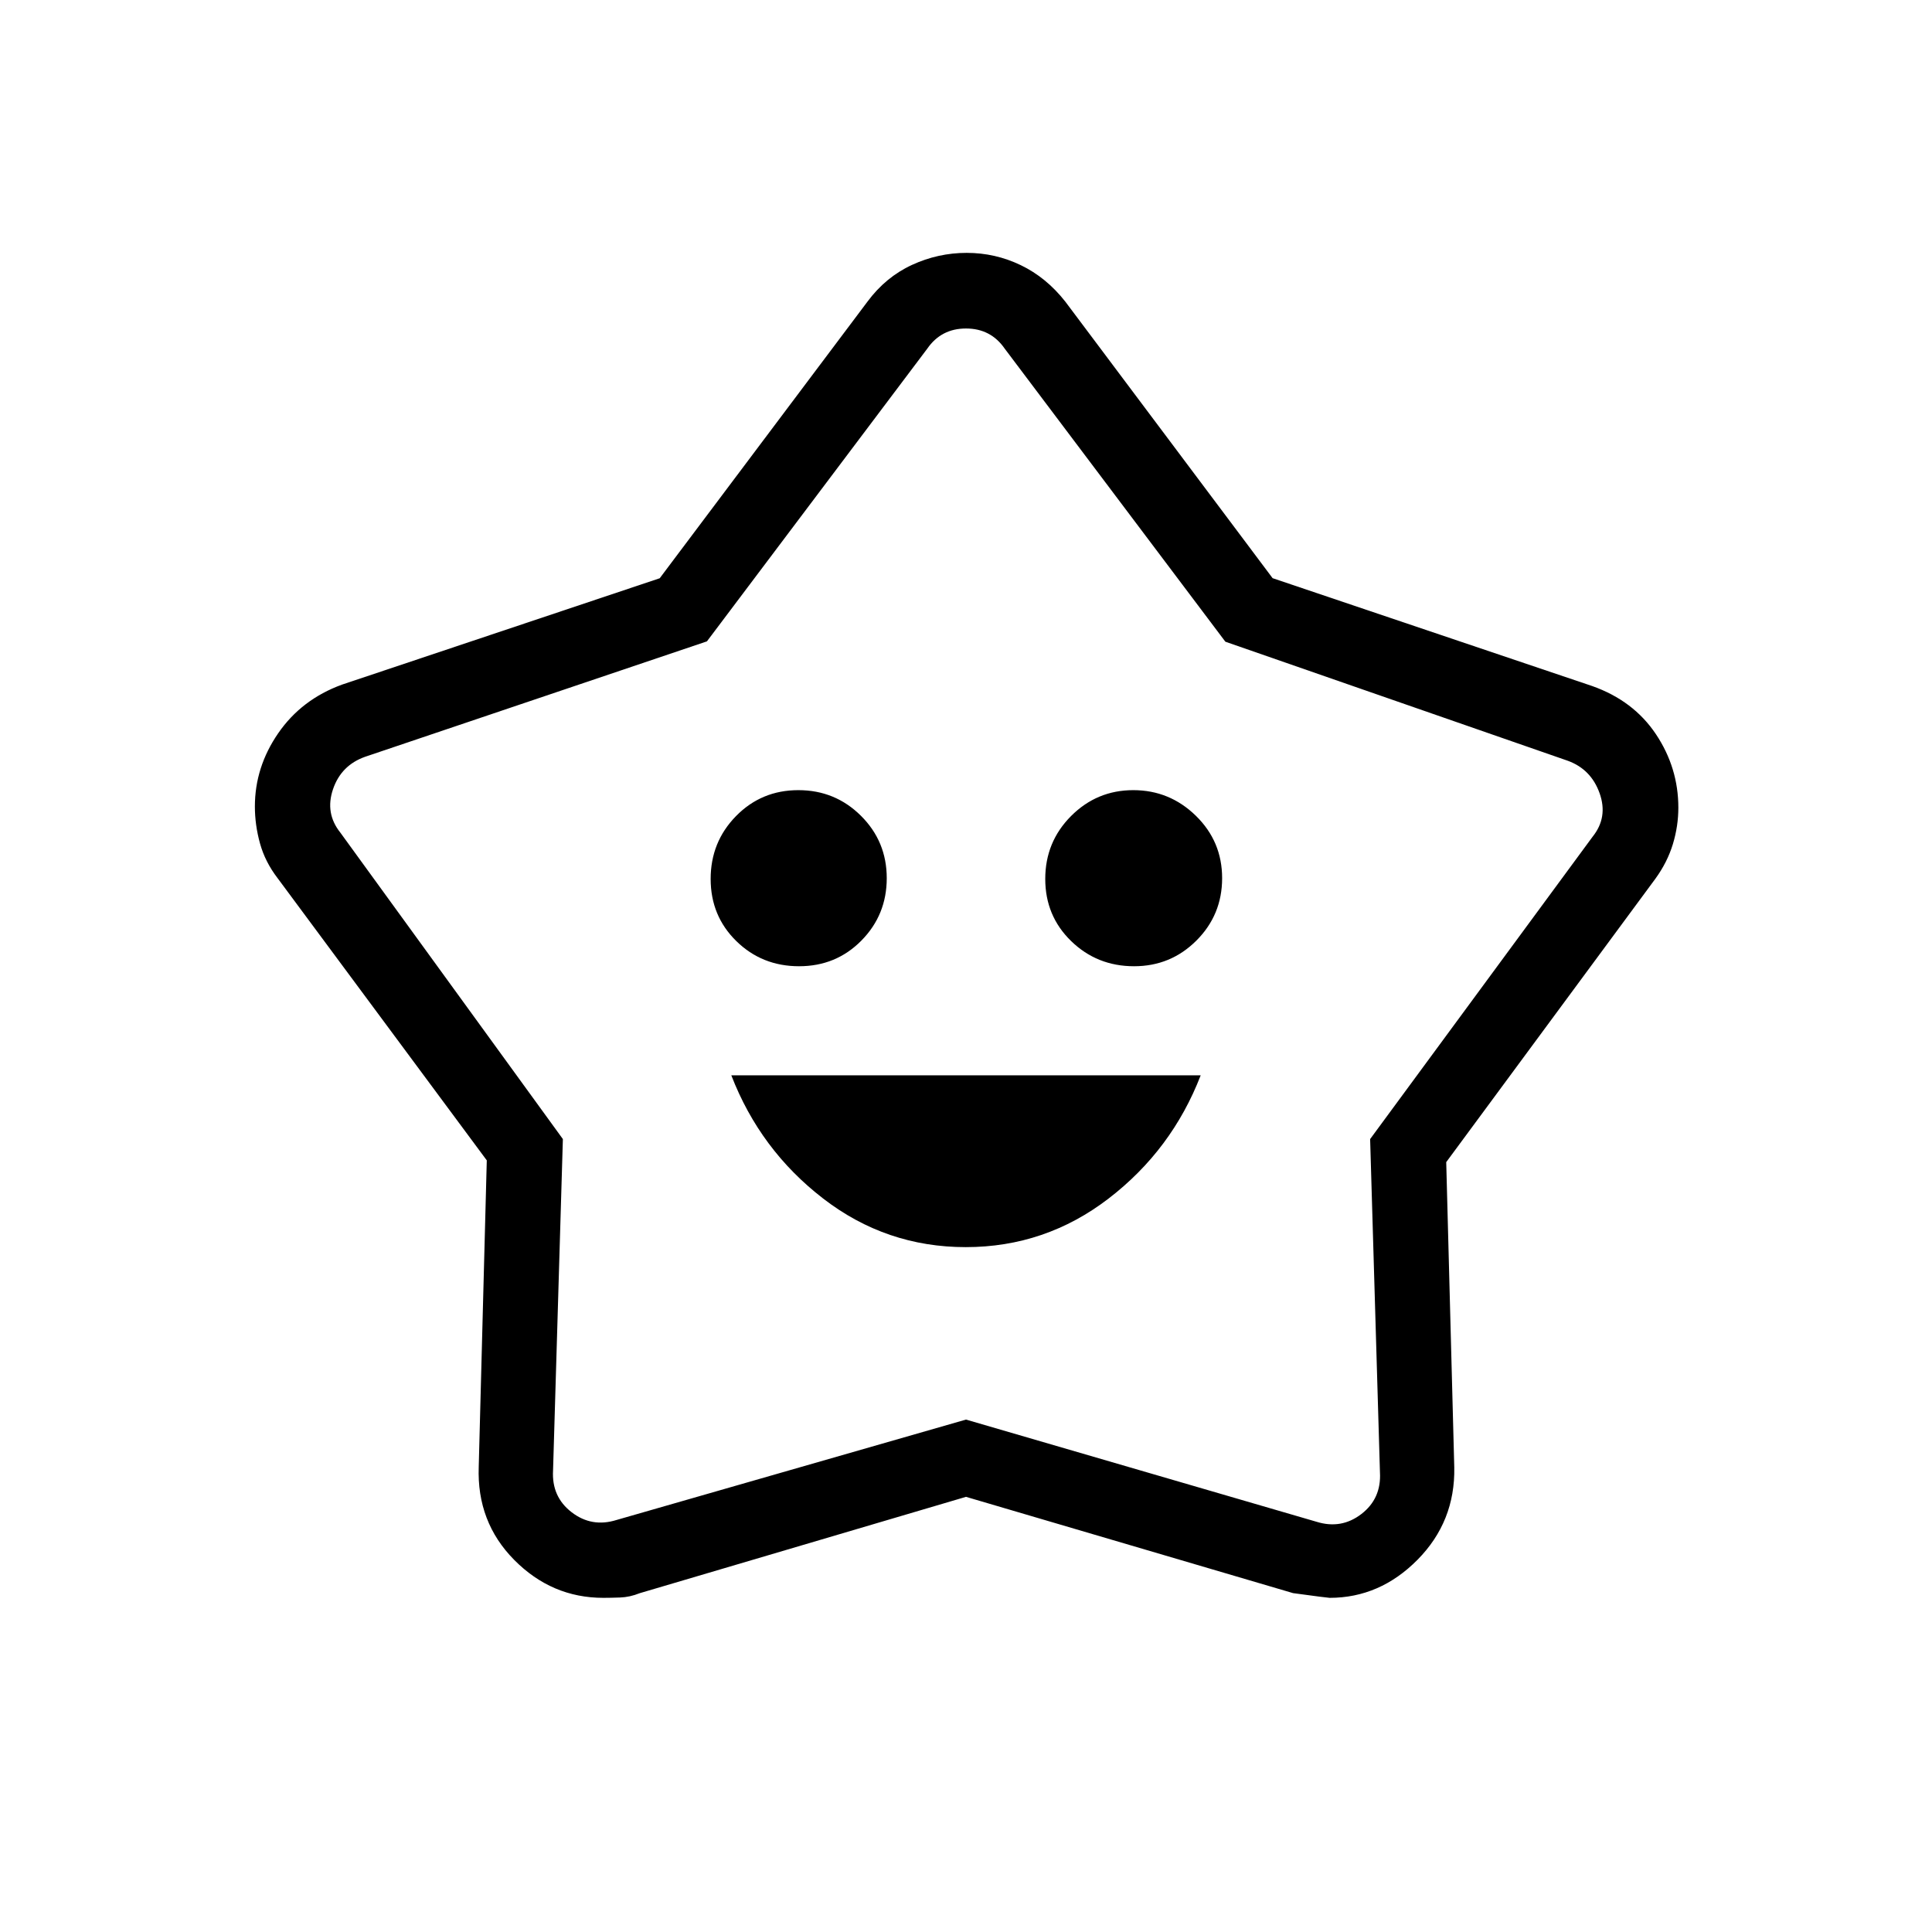 <svg xmlns="http://www.w3.org/2000/svg" height="24" viewBox="0 -960 960 960" width="24"><path d="M479.87-340.31q39.54 0 70.99-24.15 31.45-24.16 45.76-61.23H363.38q14.31 37.07 45.63 61.23 31.31 24.15 70.86 24.15Zm-82.82-139.57q18.41 0 30.99-12.77 12.58-12.77 12.58-31 0-18.24-12.82-30.99-12.81-12.74-31.11-12.74-18.31 0-30.94 12.86-12.63 12.87-12.63 31.26 0 18.38 12.75 30.88 12.76 12.5 31.18 12.5Zm166.46 0q18.22 0 30.99-12.77t12.77-31q0-18.24-13.04-30.99-13.04-12.74-31.11-12.74-18.08 0-30.91 12.86-12.83 12.87-12.83 31.26 0 18.38 12.87 30.88t31.26 12.5Zm-235.7-192.79 103.23-137.45q9.04-12.2 22.06-18.22 13.02-6.01 27.23-6.01t26.89 6.11q12.68 6.1 22.13 18.12l103 137.41 158.83 53.61q20.55 7.29 31.67 23.96 11.11 16.67 11.11 36.47 0 9.14-2.72 18.11-2.73 8.98-8.66 17.16L718.62-382.54l4 151.68q.5 26.89-18.23 45.86-18.73 18.96-43.7 18.96-.92 0-18.15-2.34L480-216.23l-162.1 47.87q-4.94 1.98-9.77 2.15-4.84.17-8.32.17-25.63 0-44.28-18.83-18.65-18.83-17.65-46.28l4-152.27-103.92-140.2q-6.21-8.07-8.76-17.26-2.55-9.2-2.55-18.39 0-19.56 11.59-36.39 11.59-16.82 31.68-24.15l157.89-52.86Zm23.46 31.36-169.85 57.35q-11.92 4.23-15.96 16.15-4.04 11.93 3.66 21.54L279.69-394l-4.88 164.65q-.77 13.08 9.23 20.77 10 7.7 22.31 3.85L480-254.62l174.15 50.77q12.31 3.85 22.31-3.84 10-7.69 9.23-20.77L680.81-394l110.57-150.27q7.7-9.61 3.47-21.54-4.23-11.92-15.77-16.15l-170.2-59.18-109.65-145.63q-6.92-10-19.23-10t-19.23 10l-109.5 145.46ZM480.5-499.73Z"/></svg>